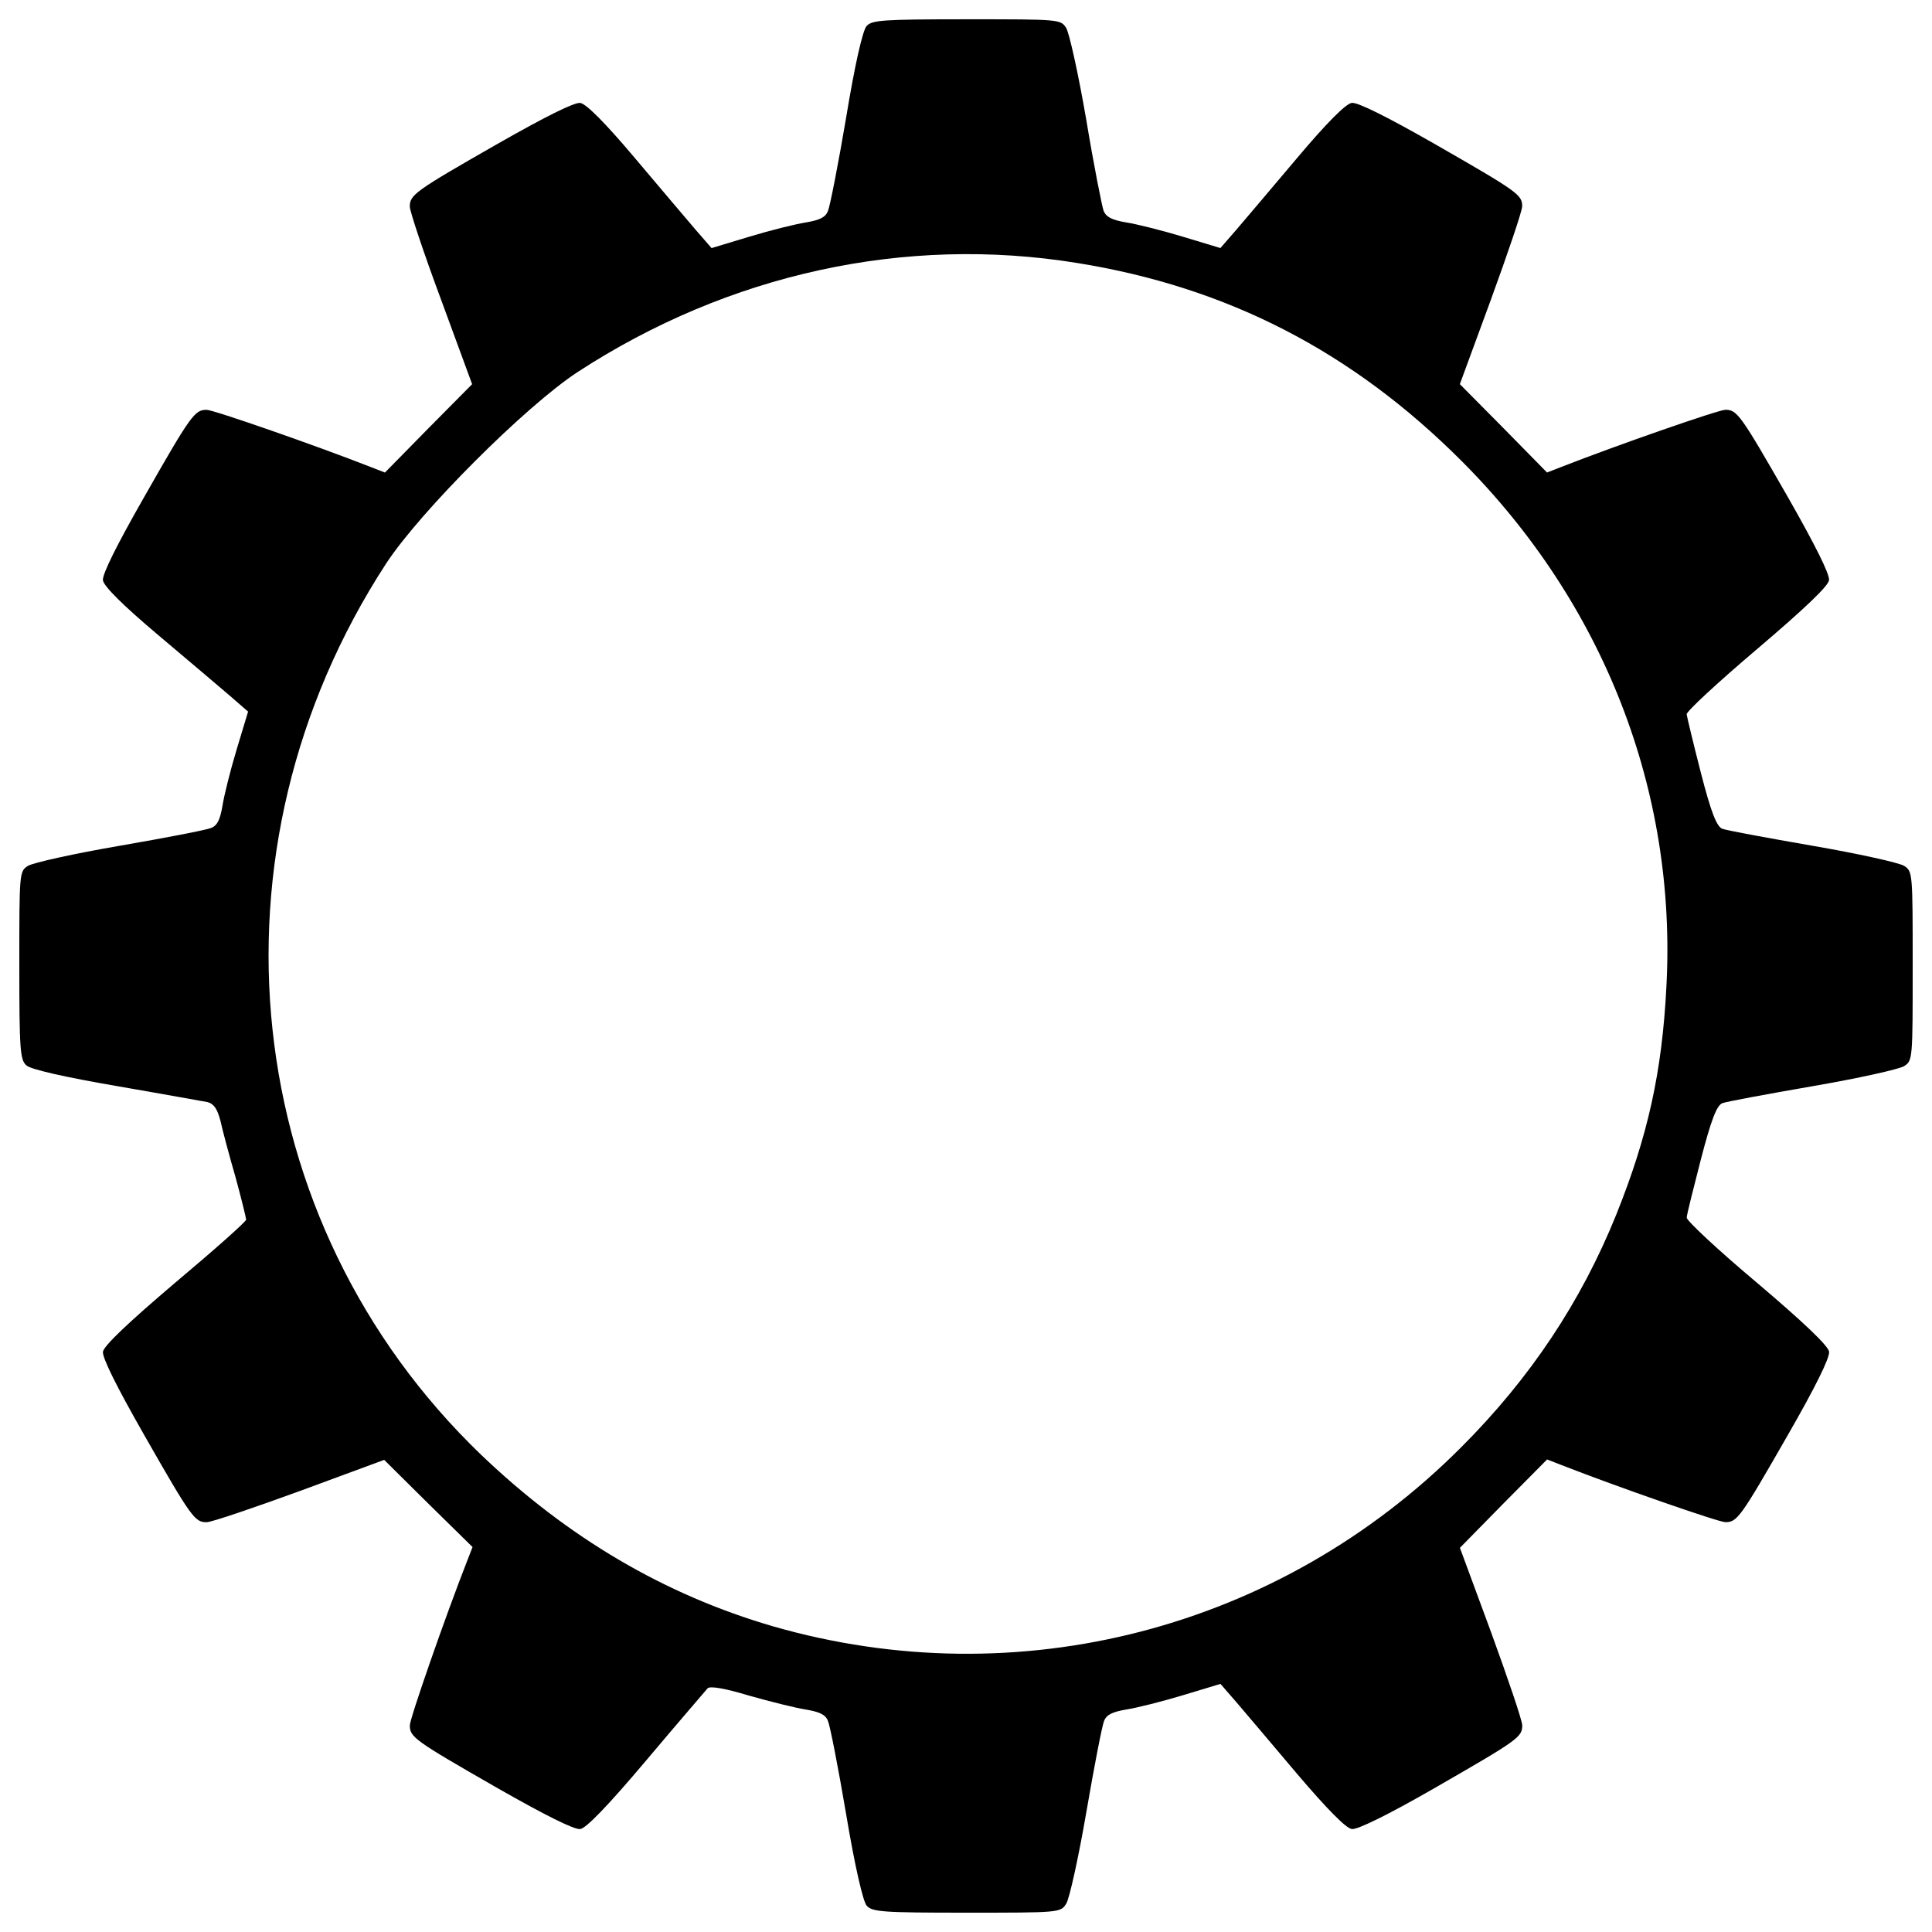 <?xml version="1.0" encoding="UTF-8" standalone="no"?>
<!-- Svg Vector Icons : http://www.onlinewebfonts.com/icon -->

<svg
   xmlns:dc="http://purl.org/dc/elements/1.1/"
   xmlns:cc="http://creativecommons.org/ns#"
   xmlns:rdf="http://www.w3.org/1999/02/22-rdf-syntax-ns#"
   xmlns:svg="http://www.w3.org/2000/svg"
   xmlns="http://www.w3.org/2000/svg"
   xmlns:sodipodi="http://sodipodi.sourceforge.net/DTD/sodipodi-0.dtd"
   xmlns:inkscape="http://www.inkscape.org/namespaces/inkscape"
   version="1.1"
   x="0px"
   y="0px"
   viewBox="0 0 1000 1000"
   enable-background="new 0 0 1000 1000"
   xml:space="preserve"
   id="svg8425"
   sodipodi:docname="gear.svg"
   inkscape:version="0.92.1 r15371"><defs
     id="defs8429" /><sodipodi:namedview
     pagecolor="#ffffff"
     bordercolor="#666666"
     borderopacity="1"
     objecttolerance="10"
     gridtolerance="10"
     guidetolerance="10"
     inkscape:pageopacity="0"
     inkscape:pageshadow="2"
     inkscape:window-width="1920"
     inkscape:window-height="1017"
     id="namedview8427"
     showgrid="false"
     inkscape:zoom="0.85"
     inkscape:cx="500"
     inkscape:cy="123.52941"
     inkscape:window-x="-8"
     inkscape:window-y="-8"
     inkscape:window-maximized="1"
     inkscape:current-layer="svg8425" /><g
     id="g8423"><g
       transform="translate(0,511) scale(0.1,-0.1)"
       id="g8421"><path
         d="M 4485.5,4975.3 C 4465.1,4952.8 4424.2,4773.2 4379.3,4499.6 C 4338.5,4258.7 4295.6,4040.2 4285.4,4017.8 C 4273.1,3985.1 4242.5,3970.8 4171.1,3958.6 C 4118,3950.4 3987.3,3917.8 3879.1,3885.1 L 3683.1,3825.9 L 3601.4,3919.8 C 3556.5,3972.9 3413.6,4140.3 3284.9,4293.4 C 3131.8,4475.1 3033.8,4573.1 3003.2,4577.2 C 2972.6,4581.3 2821.5,4505.7 2574.4,4364.9 C 2145.6,4119.9 2121.1,4101.5 2121.1,4040.3 C 2121.1,4017.8 2192.6,3801.4 2282.4,3560.5 L 2443.7,3121.5 L 2217.1,2892.8 L 1992.5,2664.1 L 1919,2692.7 C 1627,2807 1104.4,2988.7 1069.7,2988.7 C 1008.4,2988.7 990.1,2966.2 745.1,2535.4 C 604.2,2288.4 528.7,2137.3 532.8,2106.6 C 536.9,2076 634.9,1978 816.6,1824.9 C 969.7,1696.3 1137.1,1553.4 1190.2,1508.4 L 1284.1,1426.7 L 1224.9,1230.7 C 1192.2,1122.5 1159.6,991.8 1151.4,938.7 C 1139.1,867.2 1124.9,836.6 1092.2,824.4 C 1069.7,814.2 857.4,773.4 620.6,732.5 C 383.8,691.7 171.4,644.7 144.9,628.4 C 100,600 100,593.9 100,112 C 100,-324.9 104.1,-376 136.7,-404.5 C 157.1,-424.9 338.8,-465.8 600.2,-510.7 C 837,-551.5 1049.4,-590.3 1073.9,-594.4 C 1106.6,-602.6 1124.9,-629.1 1141.3,-692.4 C 1151.5,-739.4 1186.2,-870 1218.9,-982.3 C 1249.5,-1094.6 1274,-1194.6 1274,-1202.8 C 1274,-1213 1108.6,-1360 906.5,-1529.5 C 661.5,-1737.8 537,-1856.2 532.9,-1886.8 C 528.8,-1917.4 604.4,-2068.5 745.2,-2315.6 C 992.2,-2748.4 1008.6,-2768.9 1069.8,-2768.9 C 1094.3,-2768.9 1310.7,-2695.4 1551.6,-2607.6 L 1988.5,-2446.3 L 2217.2,-2672.9 L 2445.9,-2897.5 L 2417.3,-2971 C 2303,-3263 2121.3,-3785.6 2121.3,-3820.3 C 2121.3,-3881.6 2143.8,-3897.9 2574.6,-4144.9 C 2821.6,-4285.8 2972.7,-4361.3 3003.4,-4357.2 C 3034,-4353.1 3148.4,-4234.7 3346.4,-3999.9 C 3509.7,-3805.9 3652.7,-3640.6 3662.9,-3628.3 C 3677.2,-3616.1 3750.7,-3628.3 3879.3,-3667.1 C 3987.5,-3697.7 4118.2,-3730.4 4171.3,-3738.6 C 4242.8,-3750.8 4273.4,-3765.1 4285.6,-3797.8 C 4295.8,-3820.3 4338.7,-4038.7 4379.5,-4279.6 C 4424.4,-4549.1 4467.3,-4732.9 4485.7,-4753.3 C 4514.3,-4786 4565.3,-4790 5002.2,-4790 C 5484,-4790 5490.2,-4790 5518.8,-4743 C 5535.1,-4718.5 5582.1,-4506.2 5622.9,-4269.3 C 5663.7,-4032.5 5704.6,-3820.1 5714.8,-3797.7 C 5727,-3765 5757.7,-3750.7 5829.1,-3738.5 C 5882.2,-3730.3 6012.9,-3697.7 6121.1,-3665 L 6317.1,-3605.8 L 6398.8,-3699.7 C 6443.7,-3752.8 6586.6,-3920.2 6715.3,-4073.3 C 6868.4,-4253 6966.4,-4353 6997,-4357.1 C 7025.6,-4361.2 7180.8,-4285.6 7425.8,-4144.8 C 7858.6,-3895.7 7879.1,-3881.4 7879.1,-3820.2 C 7879.1,-3795.7 7805.6,-3579.3 7717.8,-3338.4 L 7556.5,-2901.5 L 7781.1,-2672.8 L 8007.7,-2444.1 L 8081.2,-2472.7 C 8373.2,-2587 8895.8,-2768.7 8930.5,-2768.7 C 8991.8,-2768.7 9008.1,-2746.2 9255.1,-2315.4 C 9396,-2070.4 9471.5,-1917.3 9467.4,-1886.6 C 9463.3,-1856 9336.7,-1735.5 9093.8,-1529.3 C 8891.7,-1359.8 8728.3,-1206.7 8730.4,-1192.4 C 8730.4,-1178.1 8765.1,-1041.3 8803.9,-890.2 C 8857,-686 8885.6,-612.5 8914.2,-600.3 C 8934.6,-592.1 9144.9,-553.3 9379.7,-512.5 C 9616.5,-471.7 9828.9,-424.7 9855.4,-408.4 C 9900,-380 9900,-373.9 9900,110 C 9900,593.9 9900,600 9855.1,628.6 C 9828.6,644.9 9616.2,691.9 9379.4,732.7 C 9144.6,773.5 8934.3,812.3 8913.9,820.5 C 8885.3,832.8 8856.7,904.2 8803.6,1110.4 C 8764.8,1261.5 8732.1,1398.3 8730.1,1412.6 C 8728,1426.9 8891.4,1578 9093.5,1749.5 C 9338.5,1957.8 9463,2076.2 9467.1,2106.8 C 9471.2,2137.4 9395.6,2288.5 9254.8,2535.6 C 9007.7,2966.4 8991.4,2988.9 8930.2,2988.9 C 8895.5,2988.9 8372.8,2807.2 8080.9,2692.9 L 8007.4,2664.3 L 7782.8,2893 L 7556.2,3121.7 L 7717.5,3560.7 C 7805.3,3801.6 7878.8,4018 7878.8,4042.5 C 7878.8,4101.7 7856.3,4118 7425.5,4365.1 C 7178.5,4506 7027.4,4581.5 6996.7,4577.4 C 6966.1,4573.3 6868.1,4475.3 6715,4293.6 C 6586.4,4140.5 6443.5,3973.1 6398.5,3920 L 6316.8,3826.1 L 6120.8,3885.3 C 6012.6,3918 5881.9,3950.6 5828.8,3958.8 C 5757.3,3971.1 5726.7,3985.3 5712.4,4018 C 5704.2,4040.5 5661.4,4254.8 5622.6,4489.6 C 5581.8,4726.4 5534.8,4938.8 5518.5,4965.3 C 5489.9,5010.2 5483.8,5010.2 5001.9,5010.2 C 4565.1,5010 4514.1,5005.9 4485.5,4975.3 Z M 5574.855,3748.853 C 6354.222,3623.802 6998.955,3290.124 7563.411,2725.669 C 8301.147,1987.933 8679.755,1016.12 8625.242,2.518 C 8602.777,-440.029 8528.94,-770.565 8365.4,-1177.765 C 8182.537,-1630.052 7919.554,-2024.527 7563.568,-2380.513 C 6623.803,-3323.577 5270.24,-3673.279 4000.097,-3307.553 C 3438.783,-3144.013 2938.423,-2848.825 2489.435,-2419.159 C 1235.315,-1213.112 1029.987,704.907 1998.658,2193.261 C 2175.08,2462.685 2720.37,3007.975 2989.794,3184.397 C 3772.303,3694.183 4686.461,3893.07 5574.855,3748.853 Z"
         id="path8419"
         inkscape:connector-curvature="0"
         sodipodi:nodetypes="ccccccccscscccccsccccccccccscccccscscscccccscccccccccsccccccccccscccccsccccccccsccccccscscccccscccccccccccccscccccccc" /></g></g></svg>